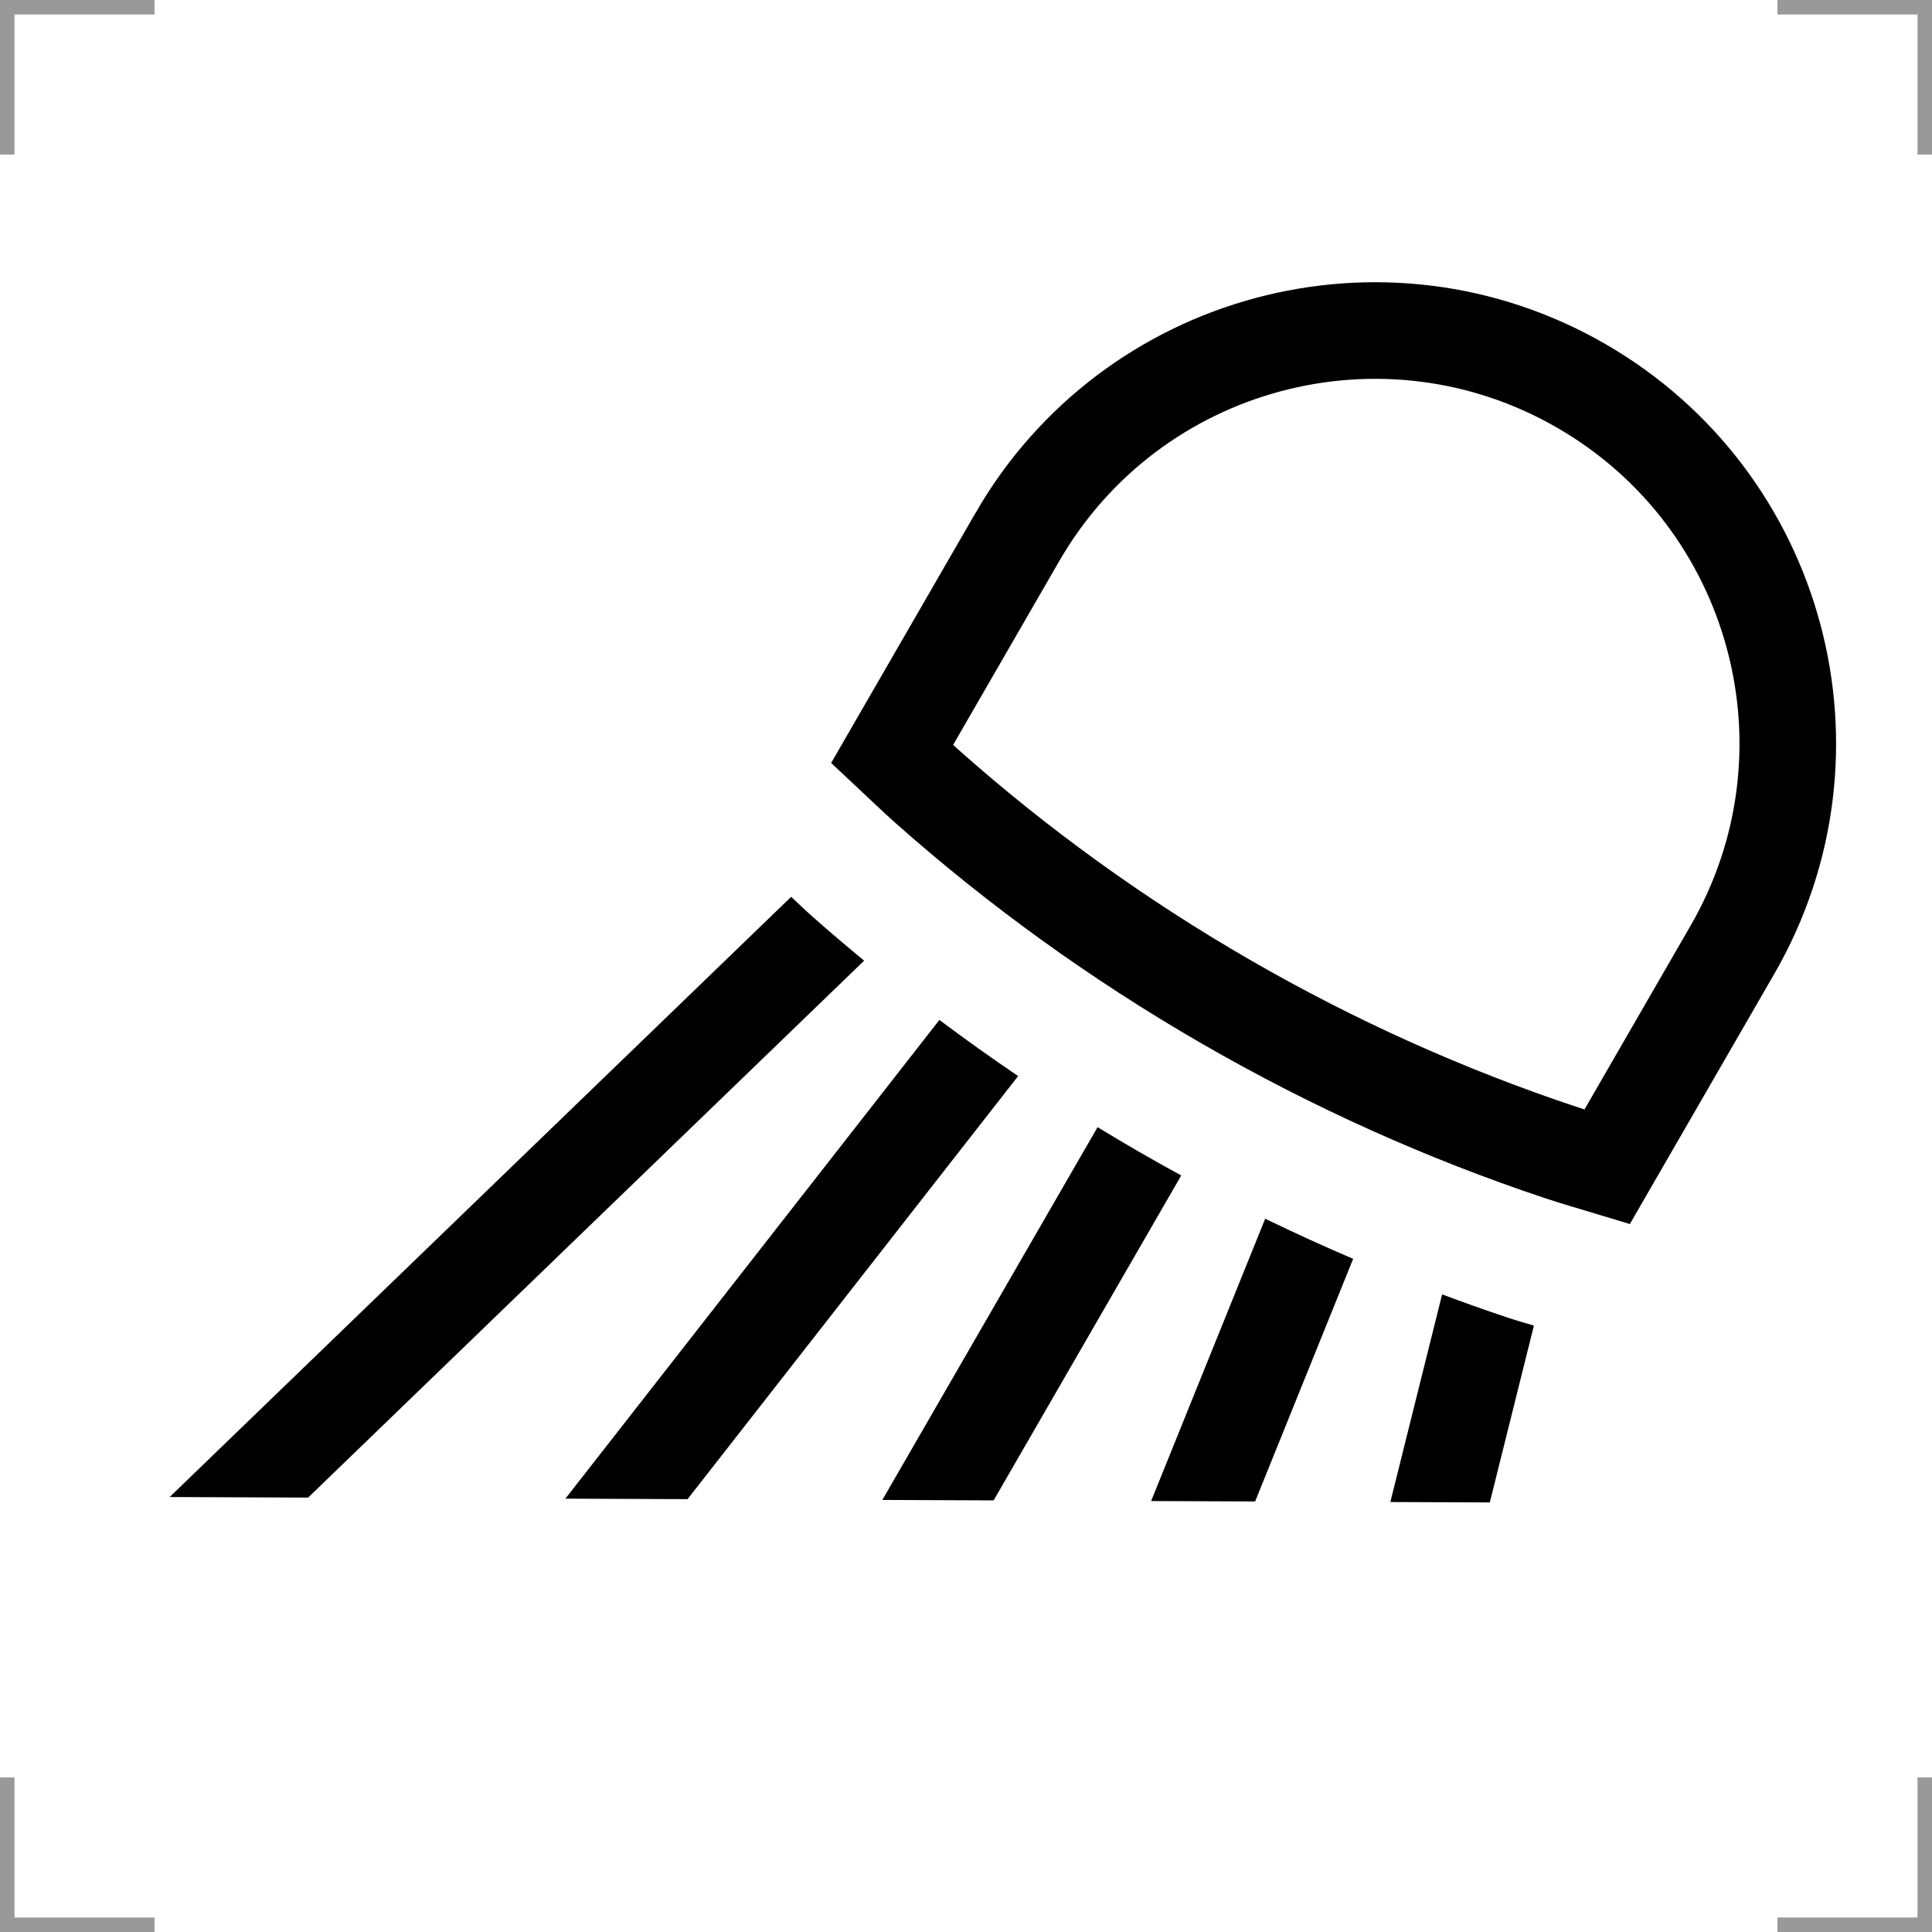 <?xml version="1.0" encoding="UTF-8"?>
<svg width="200" height="200" version="1.1" xmlns="http://www.w3.org/2000/svg">
 <g fill="none" stroke="#999" stroke-width="3">
  <path d="m0 16v-16h16"/>
  <path d="m200 16v-16h-16"/>
  <path d="m0 184v16h16"/>
  <path d="m200 184v16h-16"/>
 </g>
 <path d="m105.32 55.59-12.963 22.452c1.226 1.147 2.423 2.317 3.684 3.435 9.332 8.275 19.632 15.737 30.854 22.216s22.834 11.668 34.666 15.612c1.598 0.533 3.209 0.985 4.815 1.472l12.963-22.452c11.801-20.44 4.798-46.575-15.642-58.376-20.44-11.801-46.577-4.799-58.378 15.641z" fill="none" stroke="#000" stroke-width="10"/>
 <path d="m81.904 92.836-64.342 62.136 14.335 0.058 57.557-55.582c-1.801-1.49-3.583-2.996-5.322-4.539-0.93-0.825-1.507-1.392-2.227-2.073zm76.885 44.39c-0.949-0.282-1.727-0.498-2.907-0.891-2.207-0.736-4.404-1.525-6.595-2.339l-5.359 21.493 10.296 0.042zm-61.544-31.64-38.716 49.554 12.65 0.051 34.218-43.798c-2.776-1.877-5.492-3.815-8.152-5.807zm42.833 24.729c-3.055-1.307-6.091-2.69-9.105-4.156l-11.809 29.228 10.766 0.043zm-26.458-13.631-22.279 38.589 11.52 0.047 19.42-33.636c-1.46-0.797-2.914-1.61-4.361-2.446-1.447-0.836-2.879-1.688-4.299-2.554z"/>
</svg>
